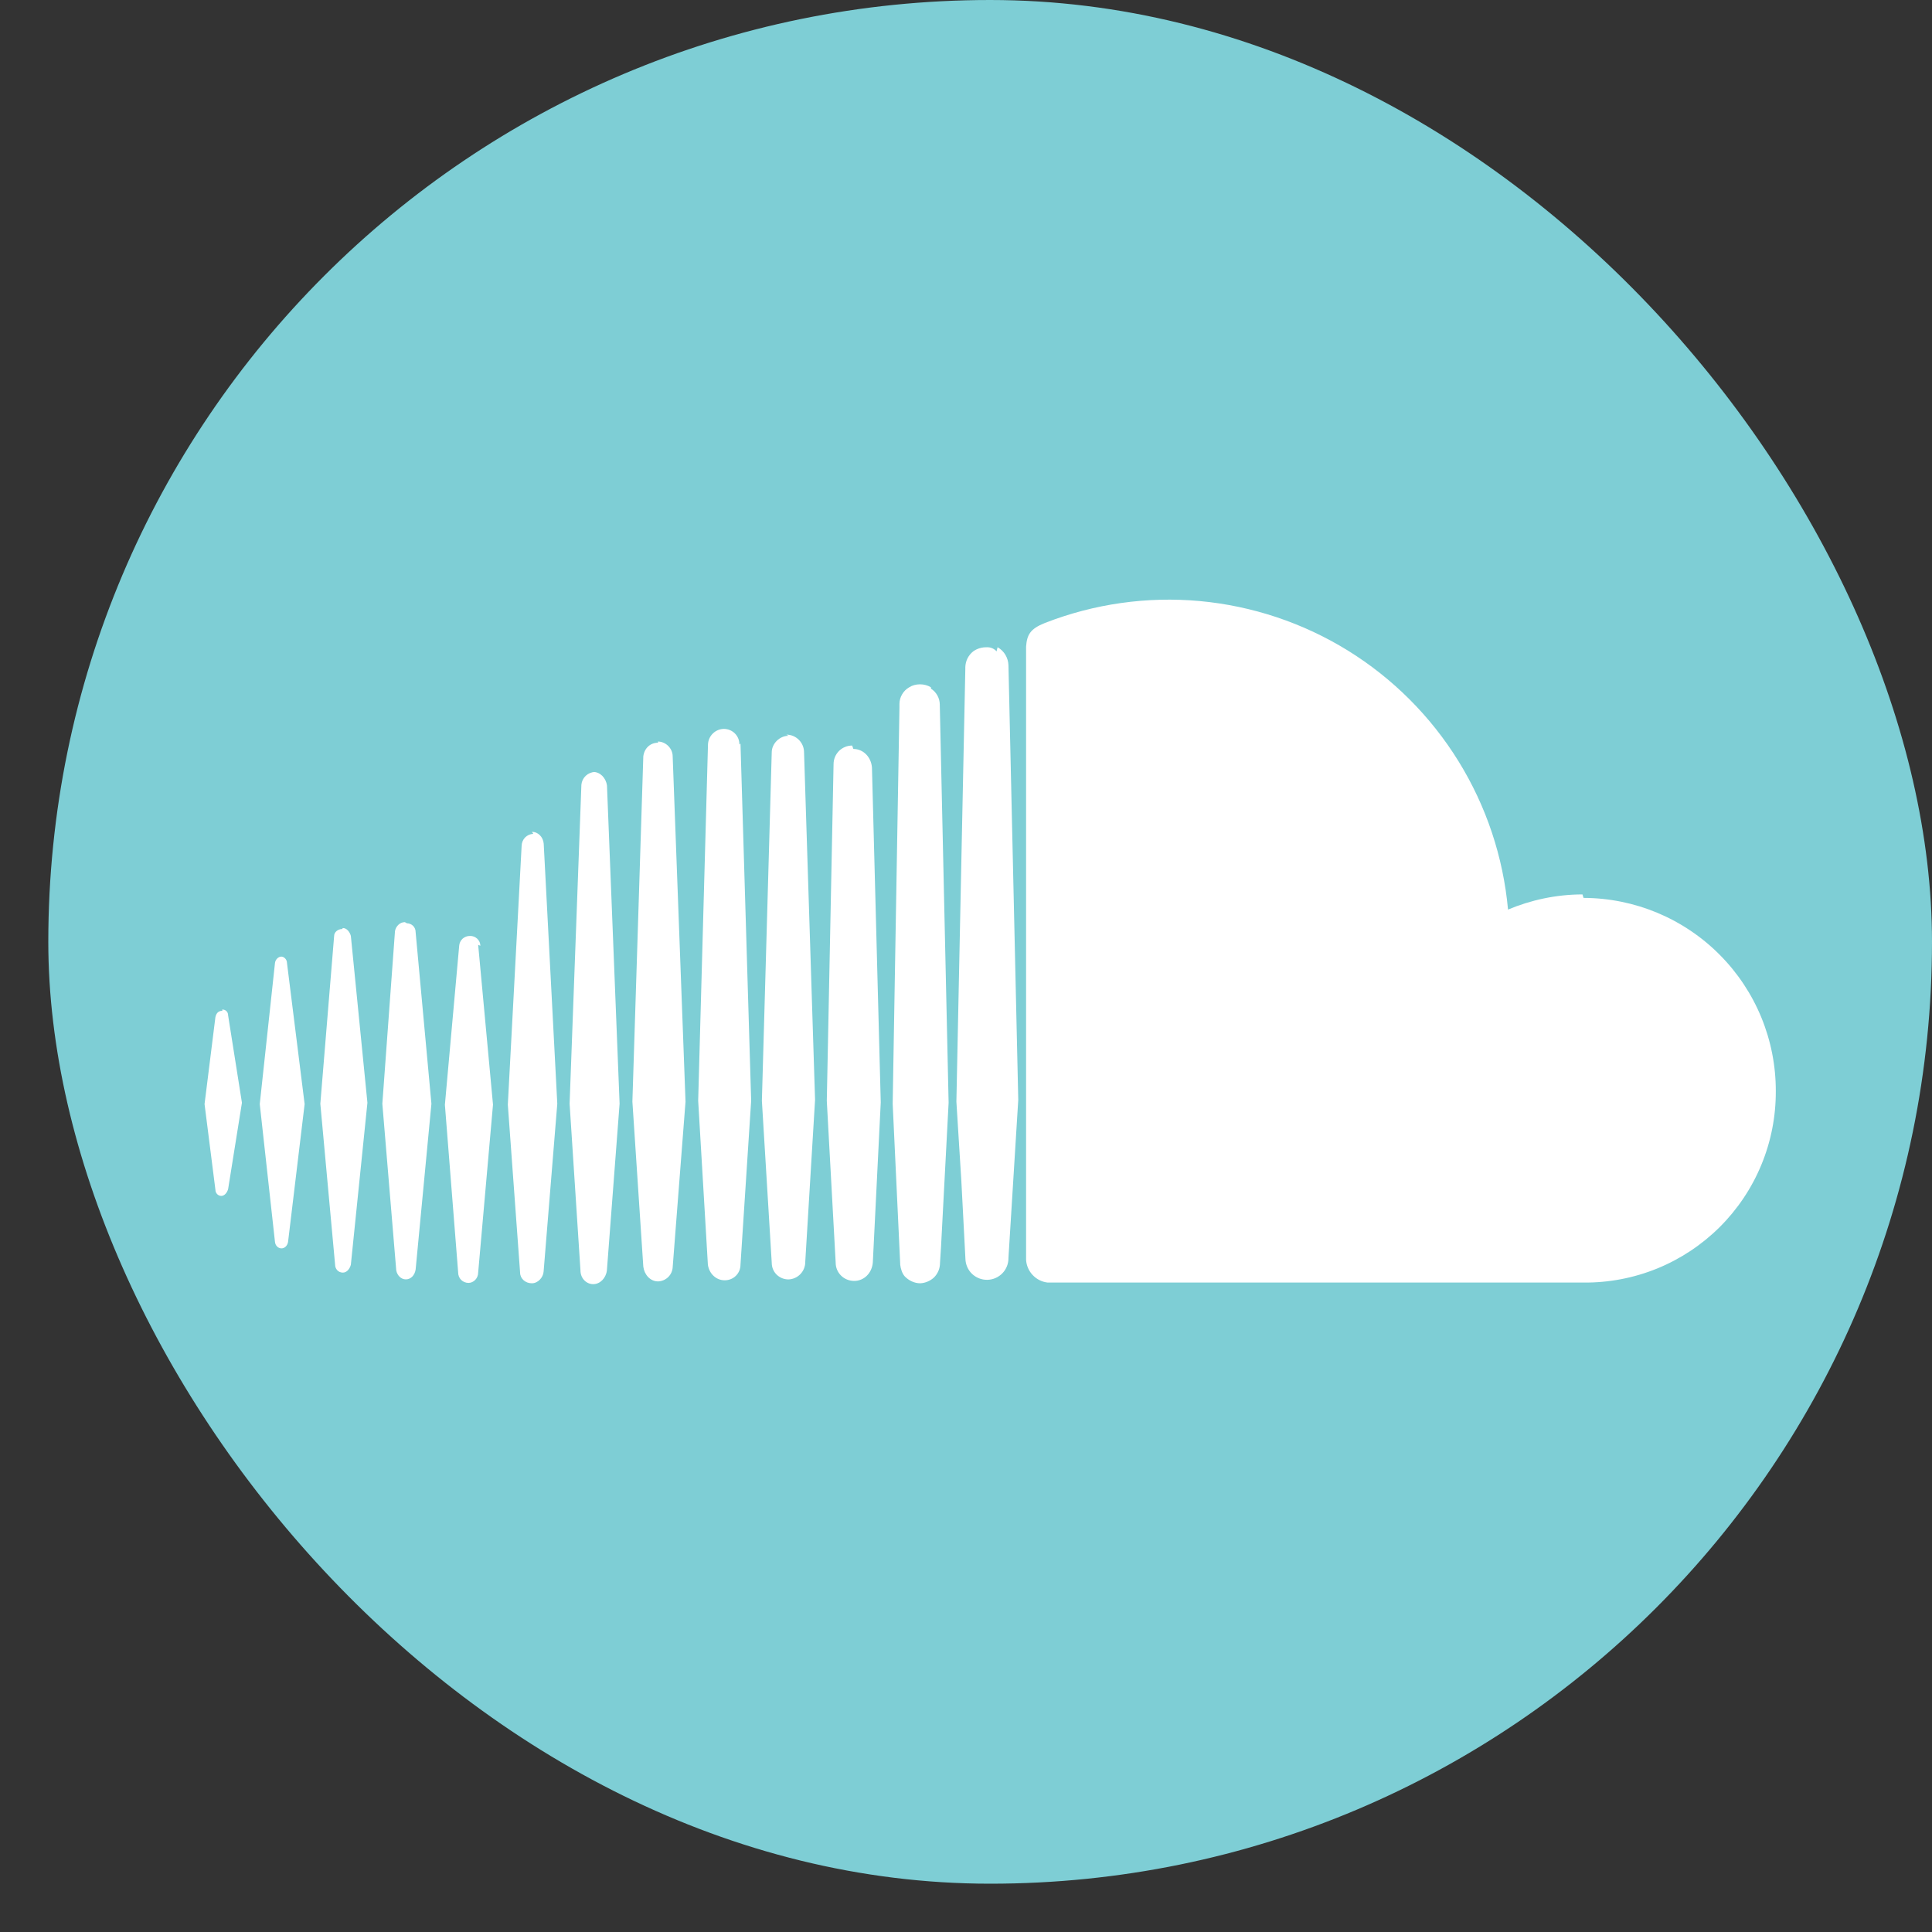 <svg width="40" height="40" viewBox="0 0 40 40" fill="none" xmlns="http://www.w3.org/2000/svg">
<rect x="0" y="0" width="40" height="40" fill="#333333" stroke="none"/>
<rect x="1" width="39" height="39" rx="19.5" fill="#7ECED5"/>
<path d="M5.828 19.805C5.761 19.805 5.701 19.867 5.693 19.939L5.378 22.859L5.693 25.712C5.701 25.792 5.761 25.846 5.828 25.846C5.894 25.846 5.95 25.792 5.964 25.712L6.307 22.859L5.942 19.939C5.942 19.864 5.881 19.805 5.821 19.805H5.828ZM4.603 20.928C4.52 20.928 4.479 20.977 4.46 21.057L4.235 22.859L4.46 24.633C4.46 24.708 4.52 24.76 4.581 24.76C4.645 24.76 4.7 24.698 4.723 24.619L5.009 22.831L4.723 21.024C4.723 20.941 4.663 20.901 4.601 20.901L4.603 20.928ZM7.081 19.235C6.996 19.235 6.918 19.299 6.918 19.377L6.632 22.852L6.938 26.185C6.938 26.265 6.998 26.348 7.099 26.348C7.183 26.348 7.243 26.265 7.264 26.185L7.607 22.831L7.264 19.377C7.243 19.297 7.18 19.214 7.099 19.214L7.081 19.235ZM8.382 19.092C8.28 19.092 8.197 19.175 8.178 19.276L7.916 22.852L8.204 26.302C8.223 26.405 8.303 26.488 8.402 26.488C8.506 26.488 8.585 26.405 8.605 26.286L8.932 22.852L8.605 19.299C8.605 19.275 8.601 19.251 8.592 19.229C8.583 19.207 8.57 19.186 8.553 19.169C8.536 19.152 8.516 19.139 8.494 19.13C8.472 19.121 8.448 19.116 8.425 19.116L8.382 19.092ZM9.946 19.581C9.945 19.554 9.939 19.526 9.928 19.501C9.916 19.476 9.9 19.453 9.88 19.434C9.86 19.416 9.836 19.401 9.81 19.391C9.785 19.381 9.757 19.377 9.729 19.378C9.673 19.377 9.619 19.397 9.577 19.435C9.536 19.473 9.511 19.525 9.507 19.581L9.211 22.873L9.486 26.348C9.486 26.376 9.491 26.404 9.502 26.43C9.512 26.456 9.528 26.48 9.548 26.499C9.568 26.519 9.592 26.535 9.618 26.545C9.644 26.556 9.672 26.561 9.7 26.561C9.801 26.561 9.9 26.471 9.9 26.346L10.207 22.87L9.9 19.562L9.946 19.581ZM11.041 17.264C10.977 17.267 10.917 17.293 10.872 17.338C10.828 17.384 10.802 17.444 10.8 17.508L10.514 22.87L10.768 26.346C10.768 26.471 10.875 26.569 11.012 26.569C11.138 26.569 11.247 26.448 11.255 26.325L11.538 22.852L11.257 17.469C11.246 17.326 11.137 17.222 11.013 17.222L11.041 17.264ZM12.313 15.983C12.243 15.986 12.176 16.015 12.125 16.064C12.074 16.113 12.043 16.178 12.037 16.248L11.793 22.851L12.018 26.304C12.018 26.466 12.139 26.587 12.282 26.587C12.422 26.587 12.544 26.466 12.565 26.304L12.828 22.851L12.567 16.266C12.546 16.104 12.424 15.982 12.282 15.982L12.313 15.983ZM13.625 15.377C13.459 15.377 13.339 15.496 13.319 15.659L13.093 22.808L13.319 26.224C13.339 26.387 13.459 26.53 13.625 26.53C13.705 26.527 13.781 26.494 13.837 26.438C13.894 26.381 13.926 26.304 13.928 26.224L14.193 22.808L13.927 15.659C13.927 15.496 13.786 15.353 13.621 15.353L13.625 15.377ZM15.308 15.415C15.309 15.372 15.301 15.33 15.285 15.29C15.269 15.251 15.245 15.215 15.215 15.185C15.185 15.155 15.149 15.131 15.109 15.115C15.07 15.099 15.027 15.091 14.985 15.091C14.899 15.093 14.818 15.127 14.757 15.188C14.696 15.248 14.661 15.329 14.658 15.415L14.455 22.789L14.656 26.184C14.681 26.364 14.821 26.507 15.004 26.507C15.188 26.507 15.331 26.364 15.331 26.184L15.552 22.789L15.331 15.395L15.308 15.415ZM16.324 15.234C16.14 15.234 15.978 15.397 15.978 15.577L15.774 22.791L15.978 26.143C15.978 26.346 16.14 26.489 16.324 26.489C16.418 26.486 16.507 26.446 16.572 26.378C16.637 26.31 16.673 26.219 16.672 26.125L16.875 22.771L16.647 15.576C16.647 15.377 16.485 15.21 16.282 15.21L16.324 15.234ZM17.643 15.436C17.593 15.436 17.542 15.445 17.496 15.465C17.449 15.484 17.406 15.512 17.37 15.548C17.335 15.584 17.306 15.627 17.287 15.673C17.268 15.72 17.258 15.77 17.258 15.821L17.118 22.792L17.302 26.145C17.302 26.346 17.465 26.52 17.686 26.52C17.889 26.52 18.054 26.358 18.071 26.135L18.235 22.823L18.053 15.893C18.037 15.67 17.869 15.506 17.668 15.506L17.643 15.436ZM19.273 14.229C19.205 14.188 19.127 14.168 19.047 14.168C18.966 14.168 18.885 14.19 18.825 14.229C18.763 14.264 18.712 14.315 18.677 14.376C18.641 14.436 18.622 14.506 18.622 14.576V14.658L18.482 22.854L18.638 26.174V26.185C18.648 26.267 18.677 26.367 18.735 26.429C18.817 26.512 18.93 26.569 19.054 26.569C19.16 26.563 19.26 26.52 19.338 26.448C19.378 26.408 19.409 26.361 19.431 26.308C19.452 26.256 19.462 26.2 19.462 26.143L19.483 25.816L19.64 22.83L19.457 14.583C19.456 14.518 19.439 14.455 19.407 14.398C19.376 14.342 19.331 14.294 19.276 14.259L19.273 14.229ZM20.633 13.486C20.608 13.458 20.577 13.435 20.542 13.421C20.507 13.406 20.47 13.399 20.432 13.401C20.331 13.398 20.231 13.427 20.149 13.486C20.1 13.525 20.059 13.575 20.031 13.631C20.003 13.688 19.988 13.749 19.986 13.812V13.85L19.801 22.808L19.904 24.456L19.988 26.062C19.991 26.18 20.04 26.292 20.125 26.374C20.211 26.455 20.325 26.5 20.443 26.497C20.561 26.495 20.673 26.445 20.755 26.36C20.837 26.275 20.881 26.16 20.879 26.042L21.082 22.771L20.879 13.775C20.877 13.699 20.855 13.624 20.816 13.558C20.777 13.492 20.721 13.438 20.654 13.4L20.633 13.486ZM32.764 18.518C32.218 18.518 31.686 18.636 31.222 18.832C31.123 17.743 30.772 16.691 30.197 15.761C29.622 14.83 28.838 14.046 27.908 13.47C26.978 12.895 25.926 12.544 24.837 12.444C23.747 12.345 22.65 12.501 21.631 12.899C21.326 13.021 21.262 13.145 21.244 13.388V26.083C21.251 26.202 21.3 26.314 21.382 26.4C21.463 26.486 21.573 26.541 21.691 26.554H32.785C33.307 26.559 33.826 26.46 34.31 26.263C34.794 26.066 35.233 25.774 35.604 25.406C35.974 25.037 36.268 24.599 36.467 24.116C36.667 23.633 36.768 23.115 36.766 22.592C36.769 21.534 36.351 20.517 35.604 19.767C34.858 19.016 33.844 18.593 32.785 18.59" fill="white"/>
</svg>
